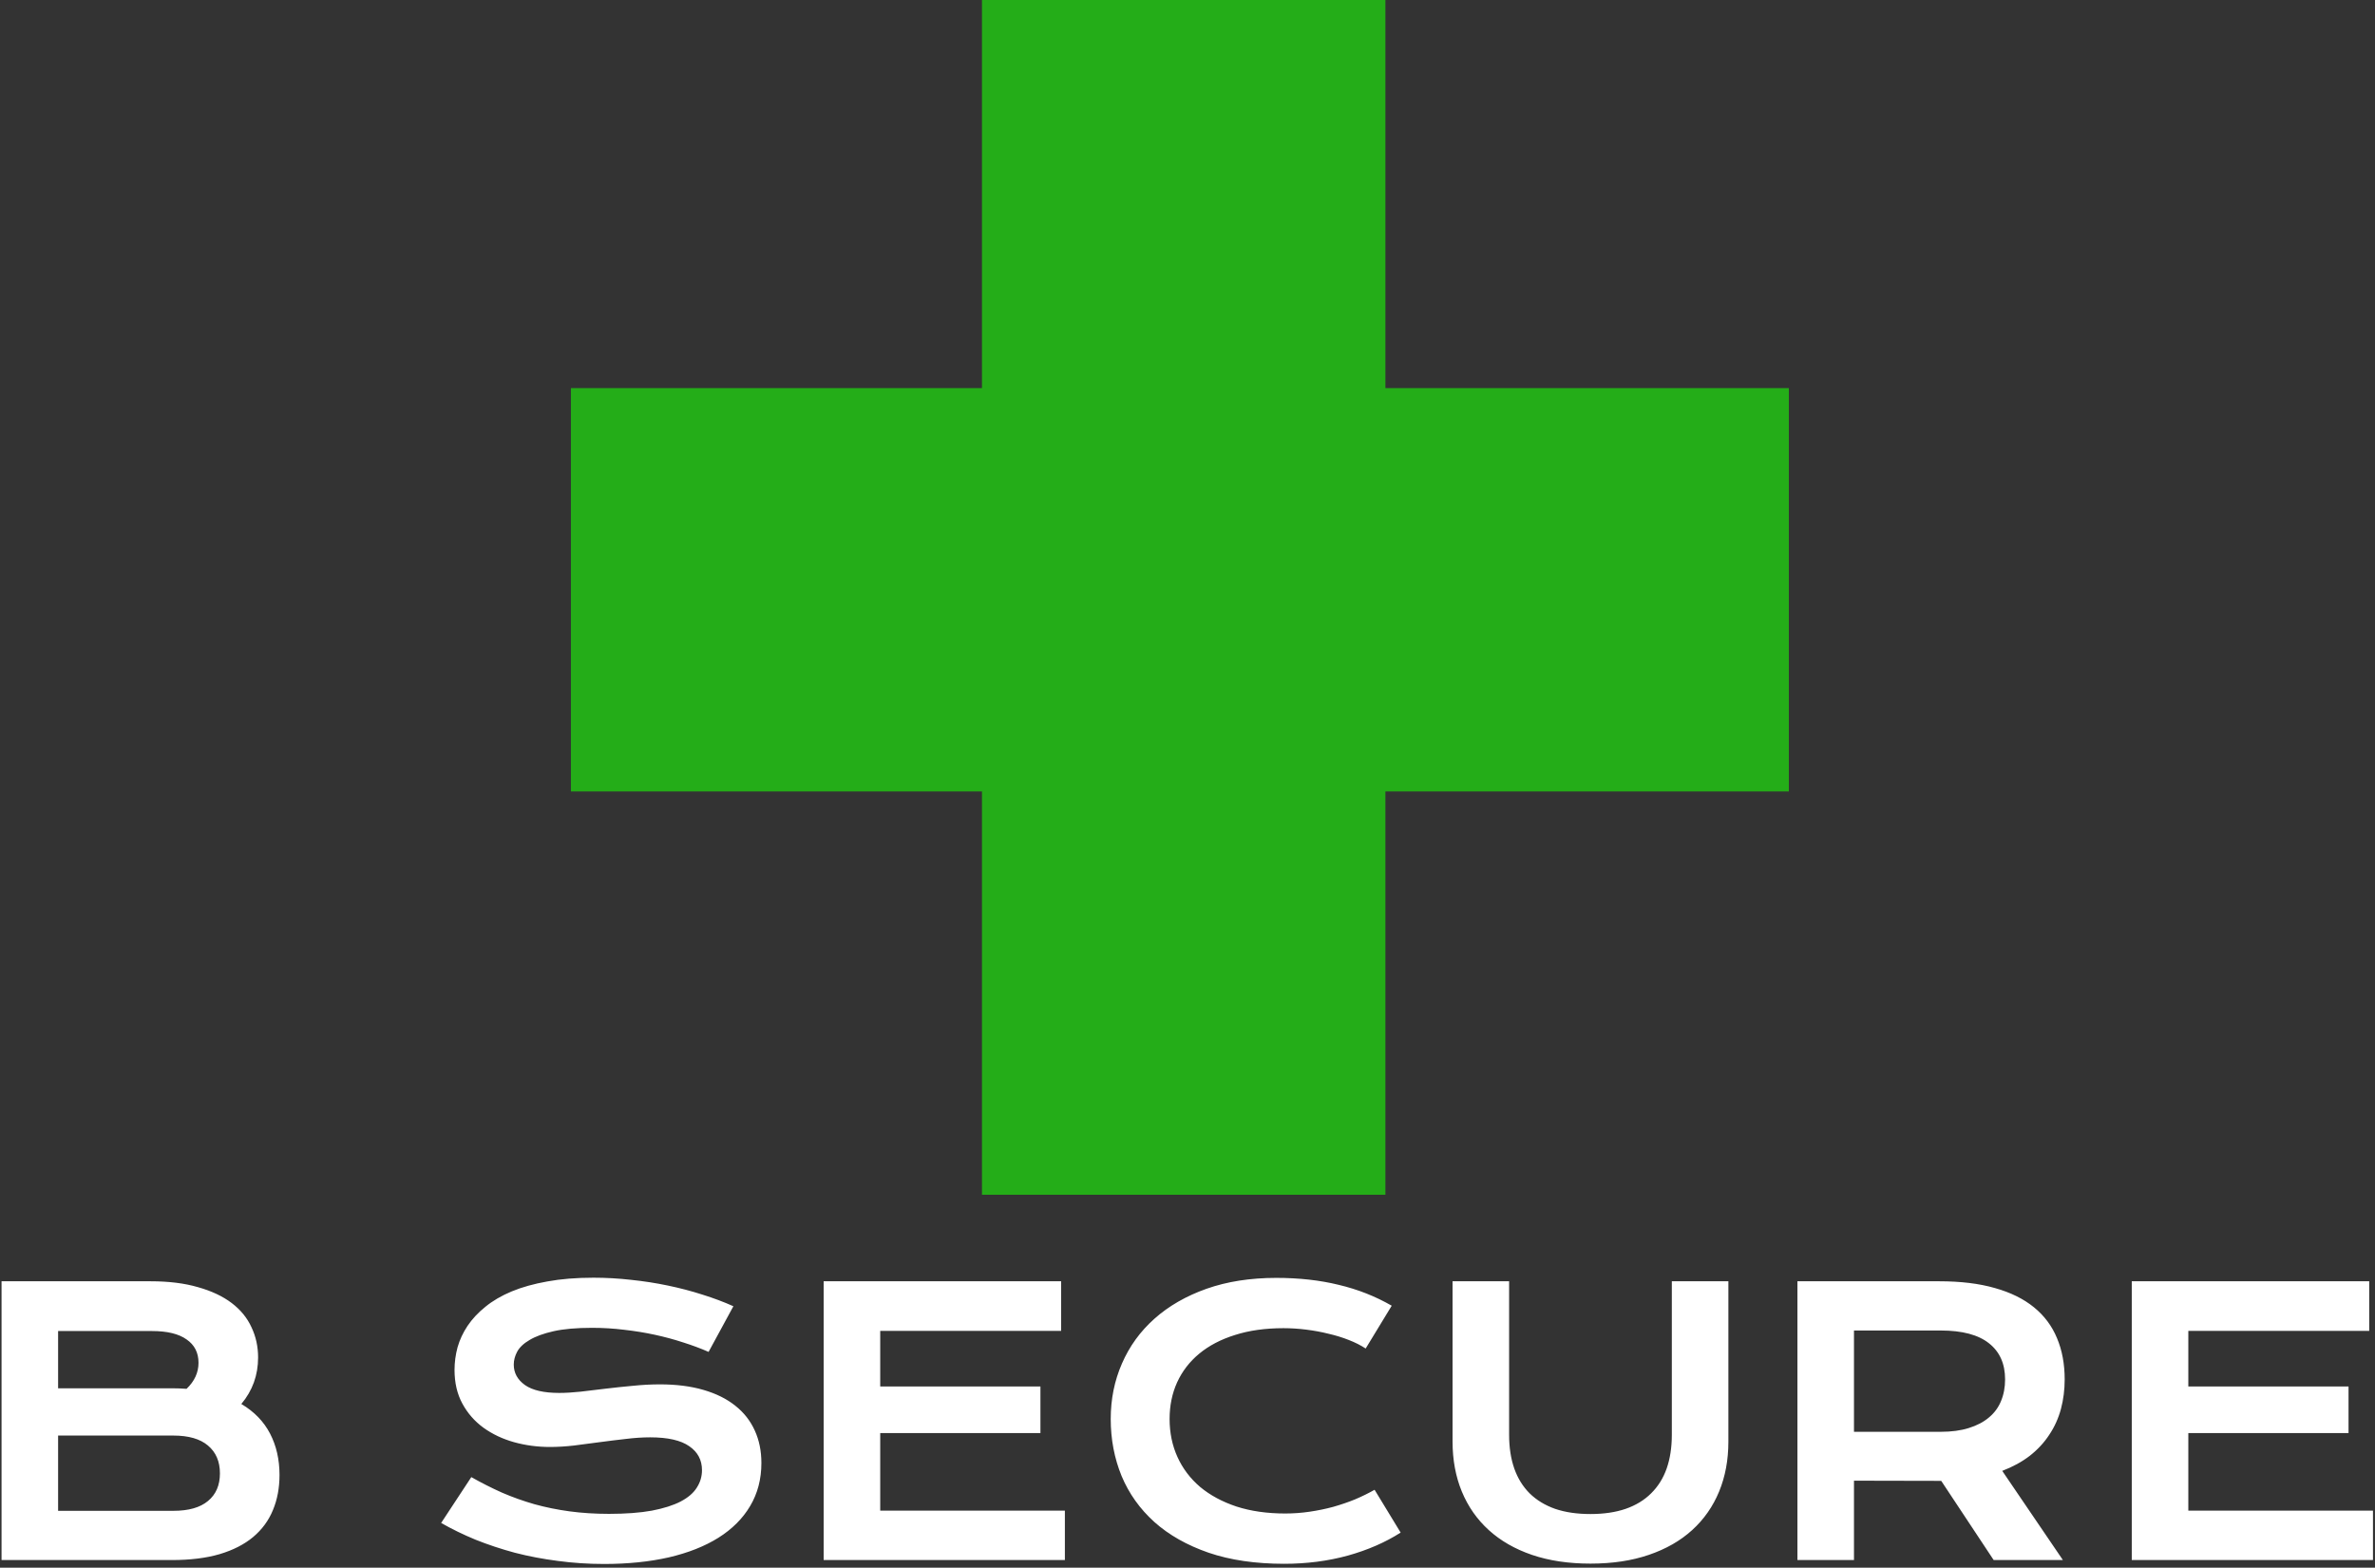 <svg width="312" height="206" viewBox="0 0 312 206" fill="none" xmlns="http://www.w3.org/2000/svg">
<rect x="0" y="0" width="312" height="206" fill="#333333" stroke="none"/>
<path d="M0.203 168.367H19.773C22.164 168.367 24.242 168.625 26.008 169.141C27.789 169.641 29.266 170.336 30.438 171.227C31.609 172.117 32.477 173.18 33.039 174.414C33.617 175.633 33.906 176.953 33.906 178.375C33.906 180.703 33.172 182.742 31.703 184.492C33.391 185.492 34.648 186.789 35.477 188.383C36.305 189.977 36.719 191.789 36.719 193.82C36.719 195.523 36.43 197.062 35.852 198.438C35.289 199.812 34.422 200.992 33.25 201.977C32.094 202.945 30.625 203.695 28.844 204.227C27.078 204.742 24.992 205 22.586 205H0.203V168.367ZM22.633 182.43C23.273 182.43 23.898 182.453 24.508 182.5C25.555 181.5 26.078 180.359 26.078 179.078C26.078 177.75 25.555 176.727 24.508 176.008C23.477 175.273 21.961 174.906 19.961 174.906H7.633V182.43H22.633ZM22.773 198.531C24.773 198.531 26.289 198.102 27.32 197.242C28.367 196.383 28.891 195.172 28.891 193.609C28.891 192.047 28.367 190.828 27.32 189.953C26.289 189.078 24.773 188.641 22.773 188.641H7.633V198.531H22.773ZM61.914 194.102C63.242 194.852 64.586 195.531 65.945 196.141C67.32 196.734 68.742 197.242 70.211 197.664C71.68 198.07 73.219 198.383 74.828 198.602C76.453 198.82 78.18 198.93 80.008 198.93C82.211 198.93 84.086 198.789 85.633 198.508C87.18 198.211 88.438 197.812 89.406 197.312C90.391 196.797 91.102 196.188 91.539 195.484C91.992 194.781 92.219 194.016 92.219 193.188C92.219 191.859 91.664 190.812 90.555 190.047C89.445 189.266 87.734 188.875 85.422 188.875C84.406 188.875 83.336 188.945 82.211 189.086C81.086 189.211 79.945 189.352 78.789 189.508C77.648 189.664 76.516 189.812 75.391 189.953C74.281 190.078 73.234 190.141 72.25 190.141C70.609 190.141 69.031 189.93 67.516 189.508C66.016 189.086 64.68 188.453 63.508 187.609C62.352 186.766 61.43 185.711 60.742 184.445C60.055 183.18 59.711 181.703 59.711 180.016C59.711 179.016 59.844 178.023 60.109 177.039C60.391 176.055 60.828 175.117 61.422 174.227C62.031 173.32 62.812 172.484 63.766 171.719C64.719 170.938 65.867 170.266 67.211 169.703C68.57 169.141 70.133 168.703 71.898 168.391C73.68 168.062 75.703 167.898 77.969 167.898C79.609 167.898 81.258 167.992 82.914 168.18C84.57 168.352 86.18 168.602 87.742 168.93C89.32 169.258 90.836 169.656 92.289 170.125C93.742 170.578 95.094 171.086 96.344 171.648L93.086 177.648C92.055 177.195 90.945 176.781 89.758 176.406C88.57 176.016 87.328 175.68 86.031 175.398C84.734 175.117 83.391 174.898 82 174.742C80.625 174.57 79.219 174.484 77.781 174.484C75.734 174.484 74.047 174.633 72.719 174.93C71.406 175.227 70.359 175.609 69.578 176.078C68.797 176.531 68.25 177.047 67.938 177.625C67.641 178.188 67.492 178.75 67.492 179.312C67.492 180.406 67.984 181.305 68.969 182.008C69.953 182.695 71.453 183.039 73.469 183.039C74.281 183.039 75.211 182.984 76.258 182.875C77.32 182.75 78.43 182.617 79.586 182.477C80.758 182.336 81.945 182.211 83.148 182.102C84.367 181.977 85.547 181.914 86.688 181.914C88.844 181.914 90.75 182.156 92.406 182.641C94.078 183.125 95.477 183.82 96.602 184.727C97.727 185.617 98.578 186.703 99.156 187.984C99.734 189.25 100.023 190.672 100.023 192.25C100.023 194.359 99.531 196.242 98.547 197.898C97.578 199.539 96.188 200.93 94.375 202.07C92.578 203.195 90.406 204.055 87.859 204.648C85.312 205.227 82.477 205.516 79.352 205.516C77.289 205.516 75.273 205.383 73.305 205.117C71.336 204.867 69.445 204.508 67.633 204.039C65.836 203.555 64.117 202.984 62.477 202.328C60.852 201.656 59.344 200.922 57.953 200.125L61.914 194.102ZM108.203 168.367H139.398V174.883H115.633V182.195H136.68V188.312H115.633V198.508H139.891V205H108.203V168.367ZM145.914 186.461C145.914 183.852 146.406 181.422 147.391 179.172C148.375 176.906 149.797 174.945 151.656 173.289C153.531 171.617 155.812 170.305 158.5 169.352C161.203 168.398 164.258 167.922 167.664 167.922C170.648 167.922 173.383 168.227 175.867 168.836C178.367 169.43 180.688 170.344 182.828 171.578L179.406 177.203C178.766 176.781 178.023 176.406 177.18 176.078C176.352 175.75 175.461 175.477 174.508 175.258C173.57 175.023 172.594 174.844 171.578 174.719C170.578 174.594 169.586 174.531 168.602 174.531C166.227 174.531 164.109 174.828 162.25 175.422C160.391 176 158.82 176.82 157.539 177.883C156.273 178.93 155.305 180.188 154.633 181.656C153.977 183.109 153.648 184.711 153.648 186.461C153.648 188.273 153.992 189.938 154.68 191.453C155.367 192.969 156.359 194.281 157.656 195.391C158.969 196.484 160.562 197.344 162.438 197.969C164.328 198.578 166.461 198.883 168.836 198.883C169.914 198.883 170.984 198.805 172.047 198.648C173.109 198.492 174.133 198.281 175.117 198.016C176.117 197.734 177.078 197.406 178 197.031C178.922 196.641 179.781 196.219 180.578 195.766L184 201.391C182 202.672 179.688 203.68 177.062 204.414C174.438 205.133 171.648 205.492 168.695 205.492C164.93 205.492 161.625 205.008 158.781 204.039C155.938 203.055 153.562 201.711 151.656 200.008C149.75 198.289 148.312 196.273 147.344 193.961C146.391 191.633 145.914 189.133 145.914 186.461ZM190.82 168.367H198.25V188.547C198.25 190.203 198.477 191.68 198.93 192.977C199.383 194.258 200.055 195.344 200.945 196.234C201.852 197.125 202.969 197.805 204.297 198.273C205.625 198.727 207.172 198.953 208.938 198.953C210.688 198.953 212.227 198.727 213.555 198.273C214.898 197.805 216.016 197.125 216.906 196.234C217.812 195.344 218.492 194.258 218.945 192.977C219.398 191.68 219.625 190.203 219.625 188.547V168.367H227.055V189.438C227.055 191.844 226.648 194.031 225.836 196C225.023 197.969 223.844 199.656 222.297 201.062C220.75 202.469 218.852 203.555 216.602 204.32C214.367 205.086 211.812 205.469 208.938 205.469C206.062 205.469 203.5 205.086 201.25 204.32C199.016 203.555 197.125 202.469 195.578 201.062C194.031 199.656 192.852 197.969 192.039 196C191.227 194.031 190.82 191.844 190.82 189.438V168.367ZM236.125 168.367H254.758C257.57 168.367 260.008 168.664 262.07 169.258C264.133 169.836 265.844 170.68 267.203 171.789C268.562 172.898 269.57 174.25 270.227 175.844C270.898 177.438 271.234 179.242 271.234 181.258C271.234 182.617 271.07 183.914 270.742 185.148C270.414 186.367 269.906 187.492 269.219 188.523C268.547 189.555 267.695 190.477 266.664 191.289C265.633 192.086 264.422 192.75 263.031 193.281L271 205H261.906L255.016 194.594H254.805L243.555 194.57V205H236.125V168.367ZM254.945 188.148C256.352 188.148 257.578 187.984 258.625 187.656C259.688 187.328 260.57 186.867 261.273 186.273C261.992 185.68 262.523 184.961 262.867 184.117C263.227 183.258 263.406 182.305 263.406 181.258C263.406 179.211 262.703 177.633 261.297 176.523C259.891 175.398 257.773 174.836 254.945 174.836H243.555V188.148H254.945ZM280.047 168.367H311.242V174.883H287.477V182.195H308.523V188.312H287.477V198.508H311.734V205H280.047V168.367Z" fill="white"/>
<rect x="129" width="53" height="157" fill="#24AD18"/>
<rect x="235" y="51" width="53" height="160" transform="rotate(90 235 51)" fill="#24AD18"/>
</svg>
